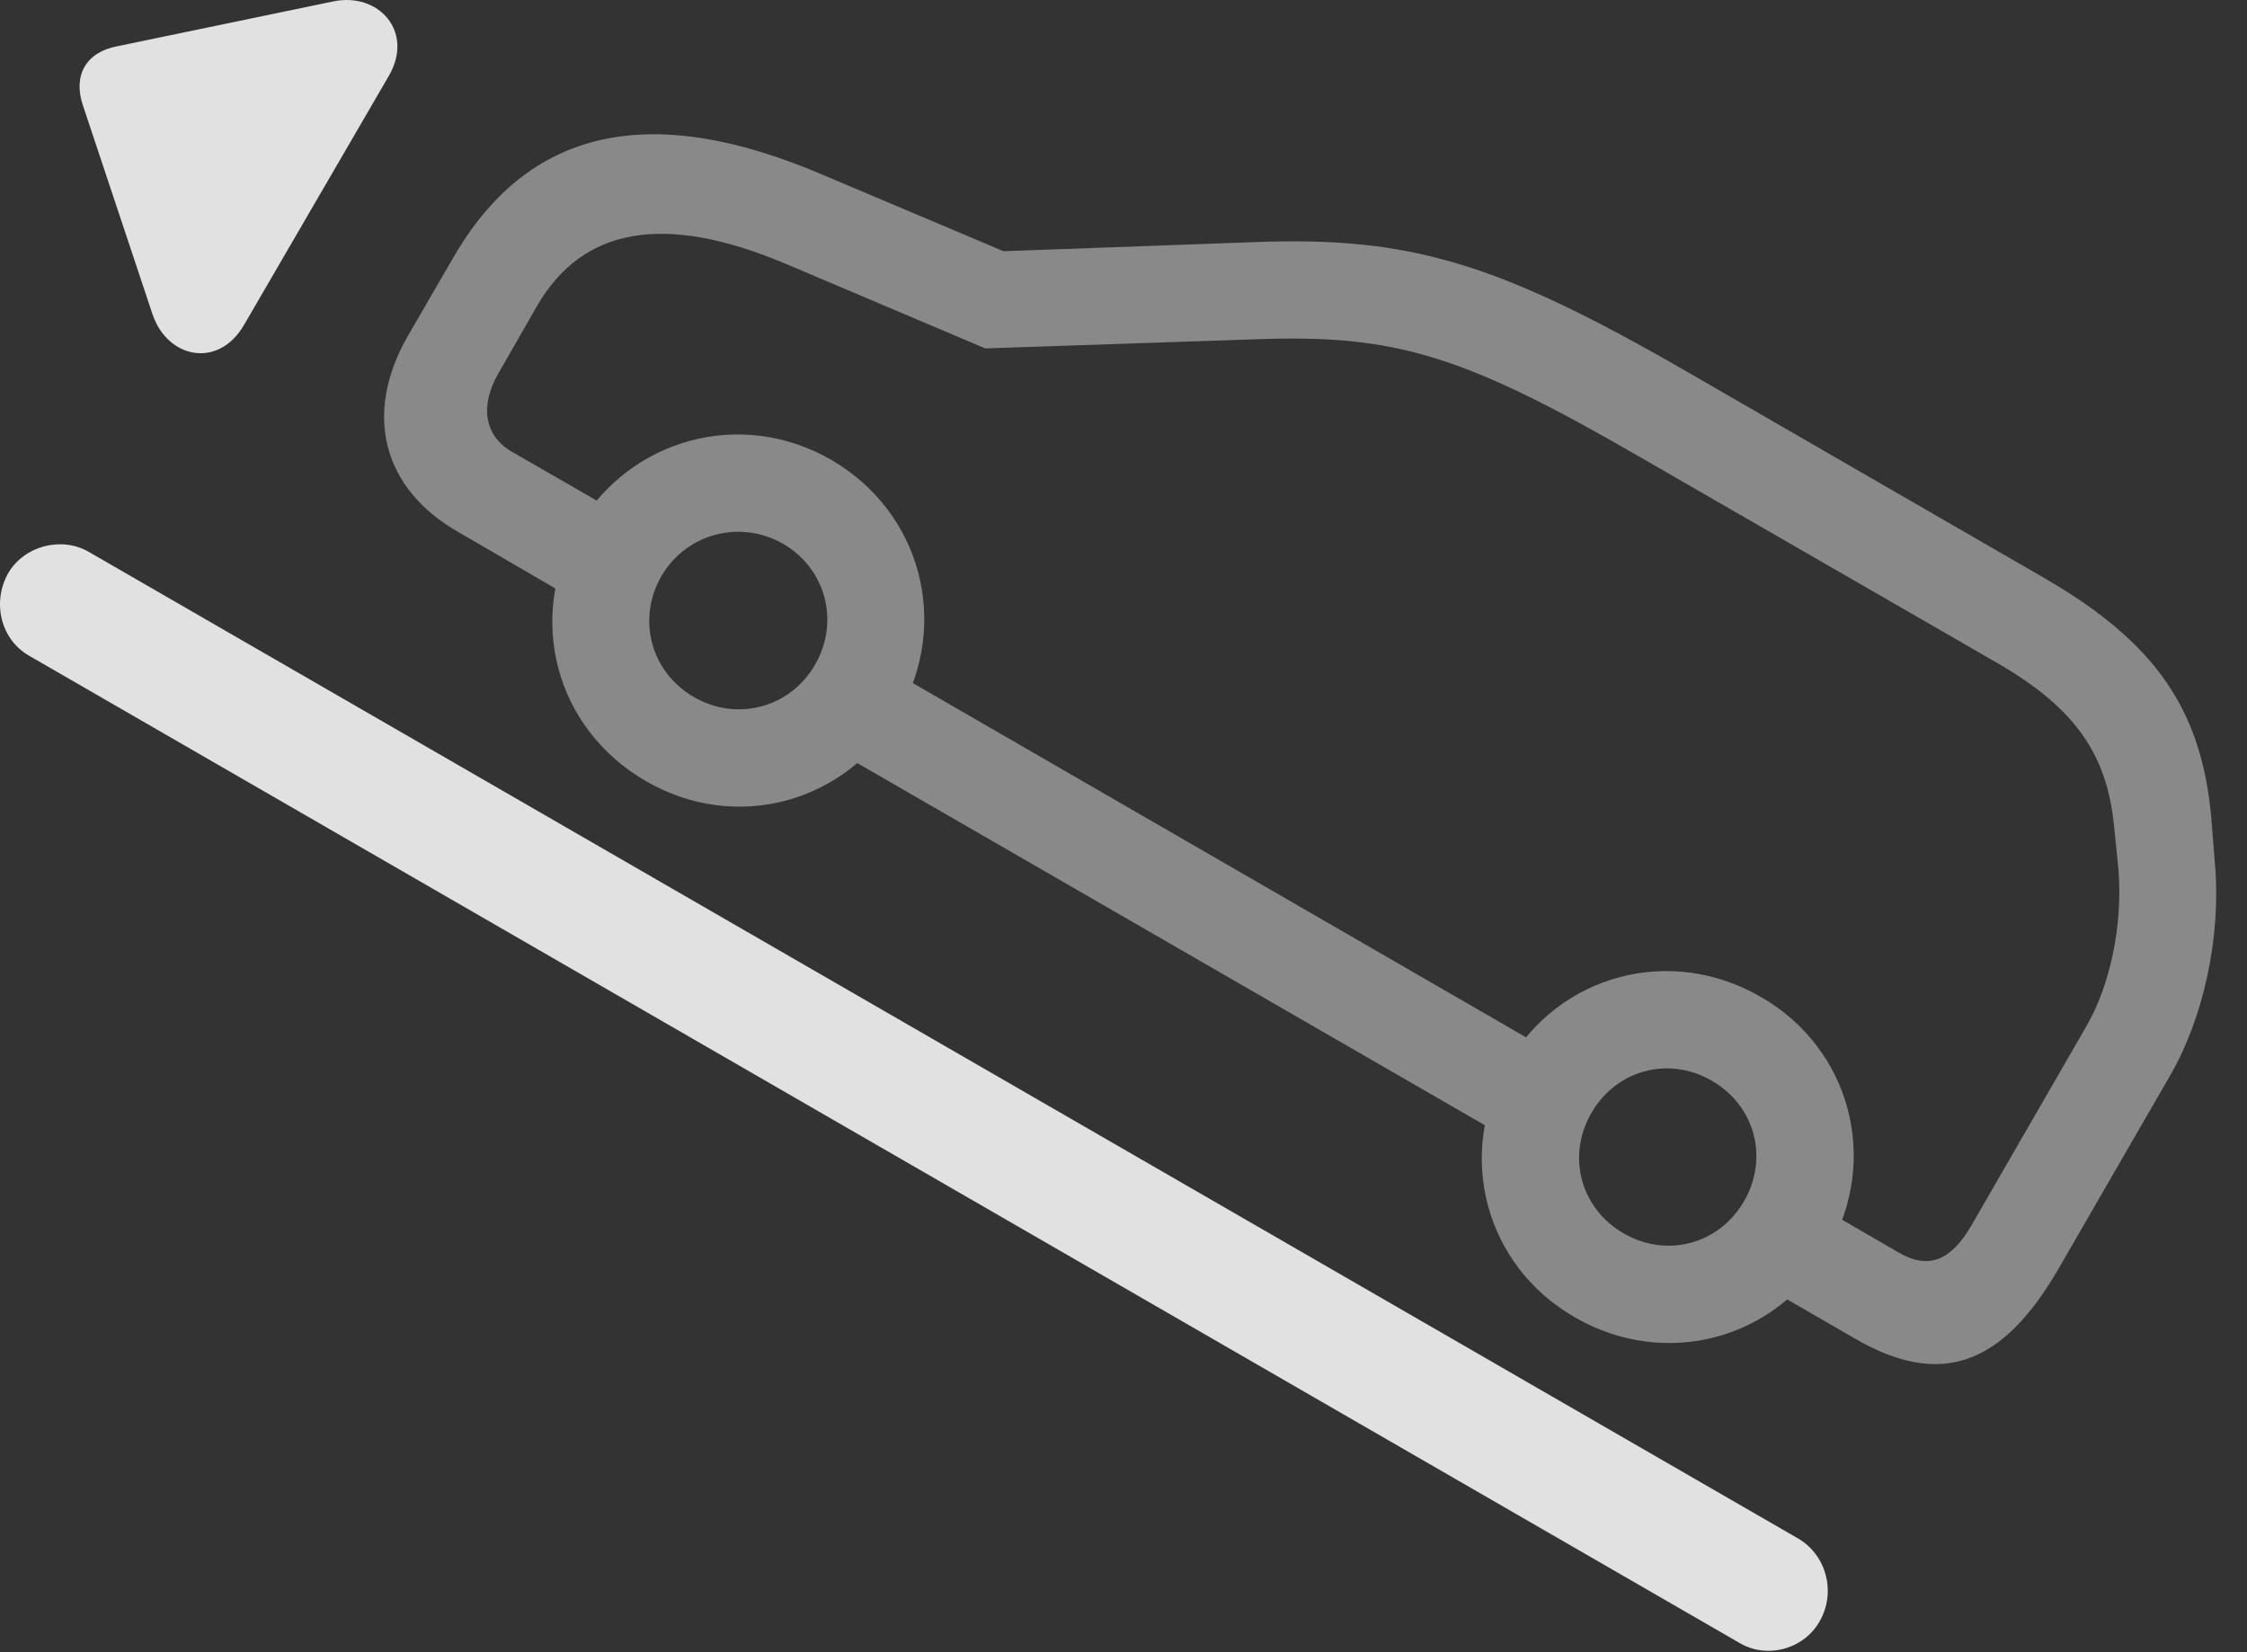 <?xml version="1.0" encoding="UTF-8"?>
<!--Generator: Apple Native CoreSVG 341-->
<!DOCTYPE svg
PUBLIC "-//W3C//DTD SVG 1.1//EN"
       "http://www.w3.org/Graphics/SVG/1.1/DTD/svg11.dtd">
<svg version="1.1" xmlns="http://www.w3.org/2000/svg" xmlns:xlink="http://www.w3.org/1999/xlink" viewBox="0 0 26.43 19.436">
 <rect x="0" y="0" width="26.43" height="19.436" fill="#333333" stroke="none"/>
 <g>
  <rect height="19.436" opacity="0" width="26.43" x="0" y="0"/>
  <path d="M5.388 6.256L7.117 7.262L7.693 6.276L6.013 5.309C5.701 5.123 5.642 4.781 5.857 4.401L6.316 3.6C6.853 2.672 7.81 2.506 9.216 3.092L11.589 4.098L14.792 3.99C16.413 3.932 17.214 4.176 19.275 5.367L23.494 7.799C24.421 8.336 24.792 8.883 24.87 9.752L24.919 10.24C24.968 10.885 24.822 11.588 24.538 12.076L23.191 14.41C22.947 14.83 22.683 14.938 22.331 14.732L20.954 13.932L20.388 14.918L21.824 15.748C22.82 16.324 23.552 16.07 24.216 14.918L25.525 12.652C25.915 11.979 26.13 11.022 26.052 10.152L26.013 9.654C25.906 8.356 25.359 7.565 24.07 6.813L19.841 4.371C17.605 3.082 16.579 2.779 14.753 2.848L11.804 2.955L9.656 2.047C7.634 1.188 6.208 1.51 5.33 3.033L4.792 3.961C4.275 4.869 4.499 5.748 5.388 6.256ZM9.568 8.678L17.995 13.541L18.562 12.555L10.144 7.692ZM7.595 9.186C8.65 9.801 9.958 9.449 10.574 8.385C11.179 7.33 10.837 6.022 9.773 5.406C8.718 4.801 7.41 5.152 6.794 6.207C6.189 7.272 6.531 8.57 7.595 9.186ZM8.162 8.199C7.654 7.906 7.488 7.281 7.781 6.774C8.074 6.276 8.699 6.109 9.206 6.393C9.714 6.686 9.88 7.311 9.587 7.818C9.294 8.326 8.669 8.492 8.162 8.199ZM18.523 15.494C19.587 16.11 20.896 15.758 21.501 14.703C22.117 13.639 21.765 12.33 20.71 11.725C19.646 11.11 18.337 11.461 17.732 12.516C17.117 13.58 17.468 14.889 18.523 15.494ZM19.099 14.508C18.591 14.215 18.425 13.6 18.718 13.092C19.011 12.584 19.626 12.418 20.134 12.711C20.642 13.004 20.808 13.619 20.515 14.127C20.222 14.635 19.607 14.801 19.099 14.508Z" fill="white" fill-opacity="0.425"/>
  <path d="M0.095 6.744C-0.1 7.096 0.017 7.526 0.339 7.711L20.456 19.322C20.779 19.518 21.218 19.401 21.404 19.069C21.599 18.727 21.482 18.297 21.16 18.102L1.042 6.49C0.72 6.305 0.281 6.422 0.095 6.744Z" fill="white" fill-opacity="0.85"/>
  <path d="M2.869 3.824L4.578 0.885C4.871 0.367 4.451-0.092 3.923 0.016L1.384 0.543C1.013 0.611 0.857 0.885 0.974 1.236L1.794 3.697C1.97 4.215 2.566 4.342 2.869 3.824Z" fill="white" fill-opacity="0.85"/>
 </g>
</svg>
